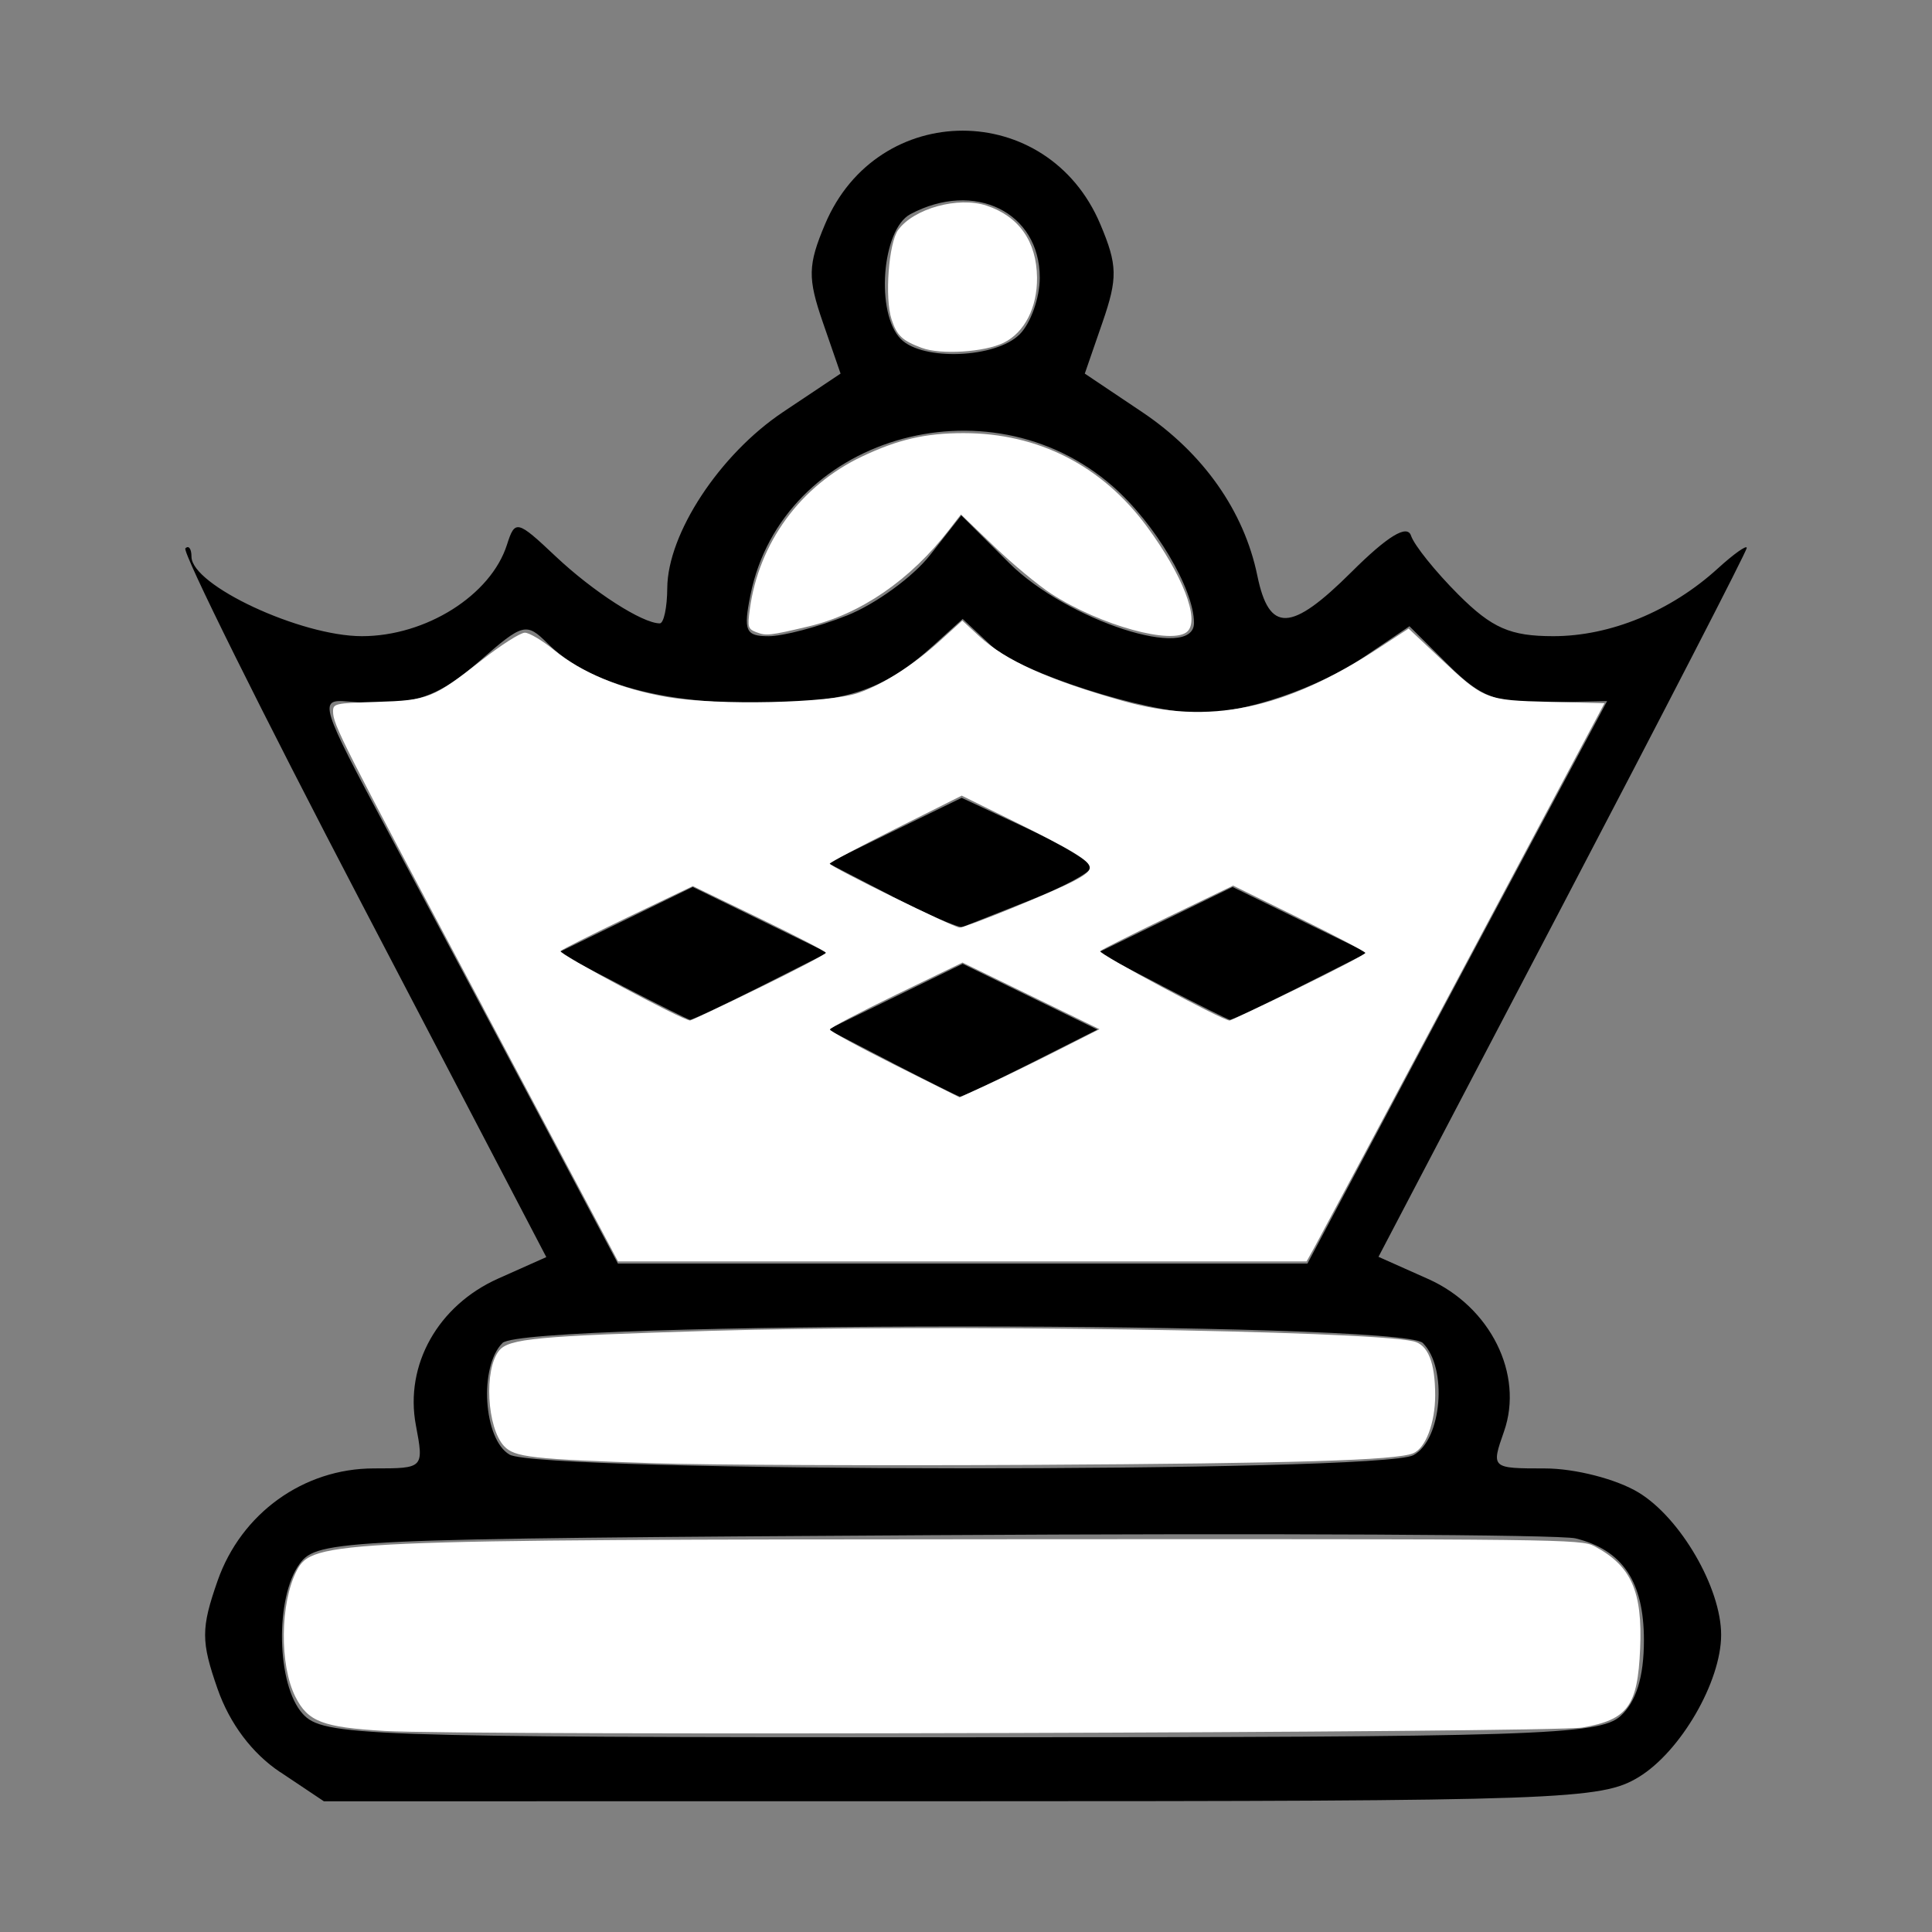 <?xml version="1.0" encoding="UTF-8" standalone="no"?>
<!-- Created with Inkscape (http://www.inkscape.org/) -->

<svg
   xmlns:dc="http://purl.org/dc/elements/1.1/"
   xmlns:cc="http://creativecommons.org/ns#"
   xmlns:rdf="http://www.w3.org/1999/02/22-rdf-syntax-ns#"
   xmlns:svg="http://www.w3.org/2000/svg"
   xmlns="http://www.w3.org/2000/svg"
   xmlns:sodipodi="http://sodipodi.sourceforge.net/DTD/sodipodi-0.dtd"
   xmlns:inkscape="http://www.inkscape.org/namespaces/inkscape"
   width="64px"
   height="64px"
   id="svg3072"
   version="1.1"
   inkscape:version="0.48.1 "
   sodipodi:docname="New document 6">
  <rect width="100%" height="100%" fill="#808080" stroke="none"/>
  <defs
     id="defs3074" />
  <sodipodi:namedview
     id="base"
     pagecolor="#ffffff"
     bordercolor="#666666"
     borderopacity="1.0"
     inkscape:pageopacity="0.0"
     inkscape:pageshadow="2"
     inkscape:zoom="7.7781746"
     inkscape:cx="14.08987"
     inkscape:cy="31.187931"
     inkscape:current-layer="layer1"
     showgrid="true"
     inkscape:document-units="px"
     inkscape:grid-bbox="true"
     inkscape:window-width="1365"
     inkscape:window-height="878"
     inkscape:window-x="-8"
     inkscape:window-y="-8"
     inkscape:window-maximized="1" />
  <g
     id="layer1"
     inkscape:label="Layer 1"
     inkscape:groupmode="layer">
    <path
       style="fill:#000000"
       d="m 9.279,58.703 c -0.93,-0.622 -1.67,-1.607 -2.072,-2.757 -0.55,-1.573 -0.55,-2.004 0,-3.578 0.783,-2.238 2.85,-3.725 5.179,-3.725 1.655,0 1.659,-0.004 1.39,-1.433 -0.375,-1.994 0.734,-3.967 2.73,-4.857 l 1.591,-0.71 -6.079,-11.639 C 8.674,23.604 6.03,18.276 6.141,18.165 c 0.111,-0.11 0.202,0.014 0.202,0.276 0,0.947 3.616,2.633 5.646,2.633 2.121,0 4.272,-1.356 4.805,-3.03 0.267,-0.836 0.333,-0.821 1.619,0.392 1.239,1.167 2.867,2.214 3.443,2.214 0.132,0 0.244,-0.525 0.248,-1.166 0.011,-1.808 1.734,-4.43 3.834,-5.834 l 1.907,-1.274 -0.586,-1.695 c -0.508,-1.47 -0.499,-1.901 0.071,-3.252 1.743,-4.134 7.377,-4.134 9.12,0 0.57,1.351 0.579,1.782 0.071,3.252 l -0.586,1.695 1.9,1.274 c 2.021,1.356 3.376,3.279 3.815,5.416 0.392,1.908 1.113,1.881 3.118,-0.116 1.196,-1.191 1.847,-1.589 1.974,-1.205 0.104,0.315 0.81,1.193 1.568,1.951 1.114,1.113 1.72,1.378 3.146,1.378 1.887,0 3.894,-0.826 5.45,-2.244 0.527,-0.48 0.958,-0.786 0.958,-0.68 0,0.106 -2.745,5.433 -6.1,11.838 l -6.1,11.646 1.646,0.734 c 2.061,0.919 3.175,3.157 2.513,5.049 -0.429,1.225 -0.427,1.226 1.359,1.227 0.997,8.48e-4 2.368,0.354 3.099,0.798 1.39,0.844 2.734,3.161 2.734,4.714 0,1.553 -1.344,3.87 -2.734,4.714 -1.236,0.751 -2.519,0.797 -22.432,0.798 l -21.12,0.002 -1.447,-0.968 z M 53.678,56.849 c 0.523,-0.471 0.779,-1.297 0.779,-2.515 0,-1.939 -0.705,-2.989 -2.265,-3.373 -0.511,-0.126 -10.093,-0.174 -21.294,-0.107 -19.594,0.117 -20.389,0.153 -20.97,0.945 -0.827,1.128 -0.769,4.018 0.101,4.975 0.665,0.732 1.904,0.776 21.788,0.776 19.021,0 21.16,-0.069 21.862,-0.702 z m -6.858,-8.644 c 0.944,-0.503 1.145,-2.889 0.313,-3.717 -0.732,-0.729 -29.754,-0.729 -30.487,0 -0.786,0.783 -0.633,3.195 0.234,3.698 1.022,0.593 28.83,0.611 29.94,0.019 z M 45.956,36.874 c 1.455,-2.741 3.689,-6.933 4.964,-9.316 l 2.318,-4.333 -1.989,0.04 c -1.673,0.033 -2.193,-0.163 -3.274,-1.24 l -1.285,-1.28 -1.49,1.007 c -1.54,1.041 -3.936,1.861 -5.451,1.865 -1.771,0.005 -5.965,-1.341 -6.897,-2.213 L 31.89,20.503 30.932,21.372 c -1.704,1.546 -2.985,1.949 -6.096,1.917 -3.142,-0.032 -5.423,-0.707 -6.702,-1.981 -0.697,-0.694 -0.814,-0.664 -2.233,0.577 -1.457,1.274 -2.312,1.537 -4.393,1.352 -0.962,-0.086 -0.901,0.11 1.33,4.281 1.286,2.404 3.53,6.614 4.985,9.355 l 2.646,4.984 11.421,0 11.421,0 2.646,-4.984 z m -16.404,-1.67 -2.125,-1.1 2.231,-1.088 2.231,-1.088 2.232,1.089 2.232,1.089 -2.218,1.12 c -1.22,0.616 -2.272,1.111 -2.339,1.1 -0.066,-0.011 -1.077,-0.515 -2.245,-1.12 z m -8.942,-2.545 -2.125,-1.1 2.231,-1.088 2.231,-1.088 2.232,1.089 2.232,1.089 -2.218,1.12 c -1.22,0.616 -2.272,1.111 -2.339,1.1 -0.066,-0.011 -1.077,-0.515 -2.245,-1.12 z m 17.883,0 -2.125,-1.1 2.231,-1.088 2.231,-1.088 2.232,1.089 2.232,1.089 -2.218,1.12 c -1.22,0.616 -2.272,1.111 -2.339,1.1 -0.066,-0.011 -1.077,-0.515 -2.245,-1.12 z m -8.942,-2.97 -2.125,-1.099 2.215,-1.08 2.215,-1.08 2.145,1.001 c 1.18,0.55 2.145,1.133 2.145,1.295 0,0.162 -0.909,0.654 -2.021,1.094 -1.111,0.44 -2.117,0.838 -2.235,0.885 -0.118,0.047 -1.171,-0.41 -2.34,-1.014 z m -1.495,-9.299 c 0.946,-0.377 2.185,-1.278 2.754,-2.002 l 1.034,-1.316 1.583,1.577 c 1.917,1.909 6.126,3.276 6.126,1.989 0,-1.128 -1.296,-3.308 -2.695,-4.532 -4.152,-3.631 -10.944,-1.598 -11.996,3.591 -0.243,1.199 -0.165,1.378 0.597,1.378 0.482,0 1.651,-0.308 2.596,-0.685 z m 5.719,-9.312 c 0.368,-0.367 0.669,-1.212 0.669,-1.878 0,-2.172 -2.166,-3.236 -4.286,-2.106 -0.951,0.507 -1.162,3.296 -0.313,4.142 0.729,0.726 3.14,0.629 3.929,-0.158 z"
       id="path3102"
       inkscape:connector-curvature="0" />
    <path
       style="fill:#ffffff;fill-opacity:1;fill-rule:evenodd"
       d="M 12.738,57.34 C 10.685,57.218 10.201,57.033 9.786,56.209 9.255,55.158 9.277,53.099 9.83,52.03 10.346,51.032 11.05,51.001 33.593,50.989 c 18.079,-0.01 18.787,-0.002 19.22,0.229 1.227,0.654 1.601,1.492 1.518,3.405 -0.082,1.897 -0.408,2.341 -1.911,2.604 -0.984,0.172 -36.956,0.275 -39.683,0.113 l 0,0 z"
       id="path3104"
       inkscape:connector-curvature="0" />
    <path
       style="fill:#ffffff;fill-opacity:1;fill-rule:evenodd"
       d="m 21.718,48.473 c -4.114,-0.136 -4.673,-0.2 -5.019,-0.568 -0.571,-0.608 -0.672,-2.539 -0.166,-3.163 0.324,-0.399 1.25,-0.486 6.968,-0.655 7.549,-0.224 21.673,-0.015 23.314,0.344 0.486,0.106 0.727,0.701 0.727,1.791 0,0.92 -0.32,1.759 -0.734,1.922 -0.589,0.232 -3.906,0.333 -12.573,0.381 -5.162,0.028 -10.795,0.005 -12.518,-0.052 l 0,0 z"
       id="path3106"
       inkscape:connector-curvature="0" />
    <path
       style="fill:#ffffff;fill-opacity:1;fill-rule:evenodd"
       d="m 16.016,33.397 c -4.724,-8.885 -4.978,-9.386 -4.983,-9.824 -0.003,-0.266 0.059,-0.28 1.444,-0.322 1.706,-0.052 1.87,-0.117 3.494,-1.392 0.631,-0.495 1.267,-0.9 1.415,-0.9 0.147,0 0.586,0.261 0.974,0.58 0.904,0.742 2.222,1.289 3.744,1.552 1.641,0.284 5.396,0.201 6.347,-0.141 0.841,-0.302 1.798,-0.916 2.699,-1.732 l 0.727,-0.659 0.557,0.514 c 0.881,0.812 2.302,1.452 4.776,2.151 2.833,0.801 5.343,0.282 8.45,-1.747 l 1.002,-0.654 1.034,0.973 c 1.472,1.384 1.51,1.4 3.646,1.454 l 1.808,0.046 -4.666,8.763 c -2.566,4.82 -4.787,8.98 -4.934,9.245 l -0.268,0.482 -11.404,0 -11.404,0 -4.46,-8.389 0,0 z m 18.992,1.412 1.414,-0.716 -2.269,-1.104 -2.269,-1.104 -2.193,1.061 c -1.206,0.584 -2.196,1.105 -2.199,1.157 -0.003,0.053 0.962,0.58 2.145,1.173 l 2.151,1.077 0.903,-0.414 c 0.496,-0.228 1.539,-0.736 2.317,-1.13 z M 25.14,32.728 c 1.22,-0.596 2.218,-1.121 2.218,-1.165 0,-0.045 -0.992,-0.56 -2.204,-1.146 l -2.204,-1.065 -2.135,1.023 c -1.174,0.563 -2.185,1.071 -2.248,1.129 -0.087,0.082 4.005,2.277 4.291,2.302 0.035,0.003 1.062,-0.482 2.282,-1.079 z m 17.871,0 c 1.22,-0.596 2.218,-1.119 2.218,-1.161 0,-0.042 -0.986,-0.562 -2.19,-1.154 l -2.19,-1.077 -2.149,1.037 c -1.182,0.57 -2.197,1.08 -2.257,1.133 -0.085,0.075 4.03,2.285 4.287,2.302 0.035,0.002 1.062,-0.484 2.282,-1.08 z m -9.49,-2.644 c 2.03,-0.835 2.579,-1.12 2.579,-1.34 0,-0.233 -0.57,-0.579 -2.593,-1.576 l -1.649,-0.812 -2.186,1.094 c -1.202,0.602 -2.186,1.124 -2.186,1.161 0,0.096 4.109,2.118 4.304,2.118 0.089,0 0.868,-0.29 1.731,-0.645 z"
       id="path3108"
       inkscape:connector-curvature="0" />
    <path
       style="fill:#ffffff;fill-opacity:1;fill-rule:evenodd"
       d="m 25.059,20.945 c -0.282,-0.11 -0.299,-0.168 -0.222,-0.748 0.294,-2.214 1.686,-4.113 3.72,-5.075 1.199,-0.567 2.099,-0.774 3.364,-0.774 2.474,0 4.583,1.076 6.074,3.099 1.182,1.604 1.748,3.062 1.345,3.466 -0.472,0.472 -2.89,-0.193 -4.513,-1.242 C 34.396,19.392 33.545,18.686 32.937,18.102 l -1.105,-1.061 -0.395,0.512 c -1.28,1.659 -2.925,2.789 -4.657,3.199 -1.276,0.302 -1.402,0.316 -1.72,0.192 z"
       id="path3110"
       inkscape:connector-curvature="0" />
    <path
       style="fill:#ffffff;fill-opacity:1;fill-rule:evenodd"
       d="m 30.539,11.526 c -0.653,-0.244 -0.827,-0.408 -1.004,-0.944 -0.233,-0.705 -0.098,-2.532 0.219,-2.966 0.52,-0.712 1.986,-1.115 2.925,-0.805 1.075,0.355 1.66,1.188 1.674,2.383 0.011,0.992 -0.414,1.822 -1.105,2.16 -0.64,0.313 -2.086,0.404 -2.709,0.171 z"
       id="path3112"
       inkscape:connector-curvature="0" />
  </g>
</svg>
